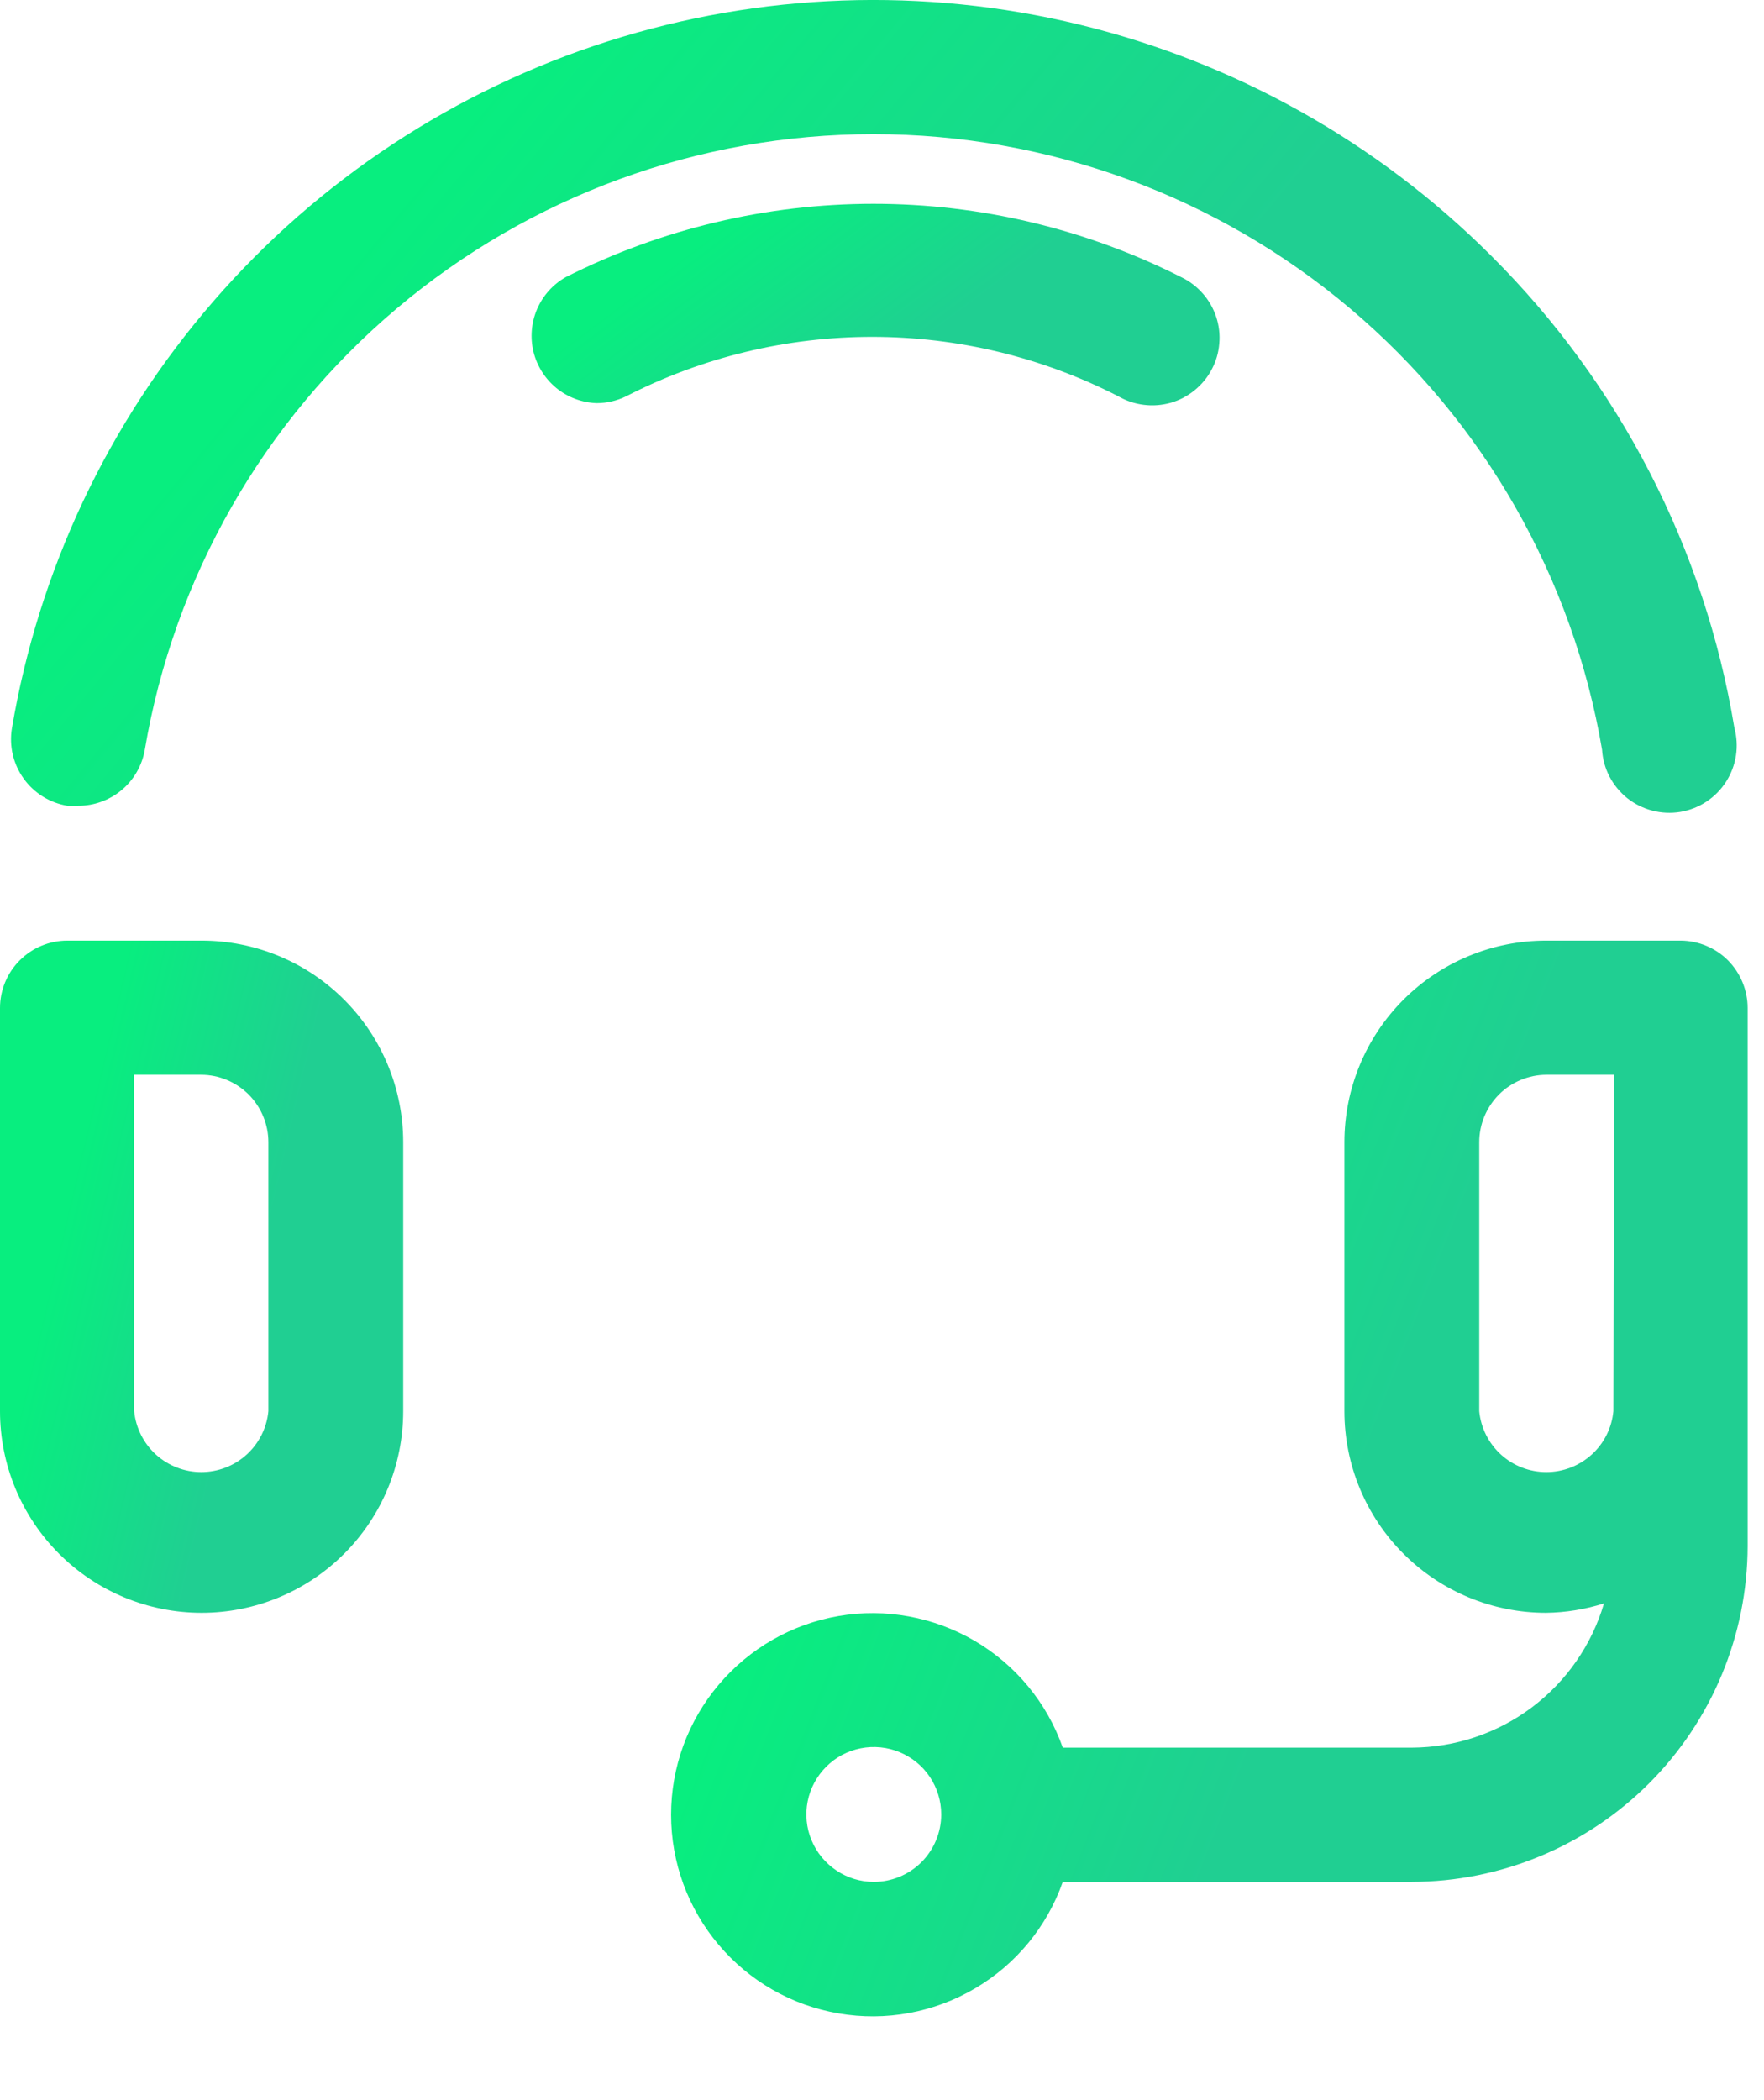 <svg width="21" height="25" viewBox="0 0 21 25" fill="none" xmlns="http://www.w3.org/2000/svg">
<path d="M2.4 19.199C1.763 19.199 1.153 18.946 0.703 18.496C0.253 18.046 0 17.436 0 16.799V11.999C0 11.786 0.085 11.582 0.235 11.432C0.386 11.281 0.59 11.197 0.802 11.197H2.4C3.037 11.197 3.647 11.45 4.097 11.9C4.547 12.35 4.8 12.96 4.8 13.597V16.799C4.8 17.436 4.547 18.046 4.097 18.496C3.647 18.946 3.037 19.199 2.4 19.199V19.199ZM1.597 12.794V16.799C1.617 16.998 1.709 17.182 1.857 17.316C2.005 17.45 2.197 17.524 2.396 17.524C2.596 17.524 2.788 17.45 2.936 17.316C3.083 17.182 3.176 16.998 3.195 16.799V13.597C3.195 13.384 3.11 13.18 2.96 13.029C2.809 12.879 2.605 12.794 2.393 12.794H1.597Z" fill="url(#paint0_linear)"/>
<path d="M0.929 9.592H0.802C0.592 9.557 0.404 9.44 0.281 9.267C0.157 9.094 0.107 8.879 0.142 8.669C0.46 6.787 1.29 5.028 2.541 3.586C3.791 2.144 5.415 1.074 7.233 0.493C9.052 -0.088 10.995 -0.157 12.85 0.293C14.706 0.743 16.401 1.695 17.752 3.044C19.281 4.567 20.294 6.532 20.647 8.662C20.676 8.77 20.683 8.883 20.666 8.994C20.649 9.105 20.609 9.211 20.548 9.306C20.488 9.4 20.408 9.481 20.314 9.543C20.221 9.605 20.115 9.646 20.004 9.665C19.894 9.683 19.78 9.678 19.672 9.65C19.563 9.622 19.461 9.571 19.373 9.502C19.286 9.432 19.213 9.344 19.161 9.245C19.109 9.145 19.079 9.036 19.072 8.924C18.724 6.875 17.663 5.015 16.075 3.674C14.487 2.333 12.476 1.597 10.398 1.597C8.32 1.597 6.308 2.333 4.721 3.674C3.133 5.015 2.071 6.875 1.724 8.924C1.692 9.111 1.595 9.281 1.449 9.404C1.303 9.526 1.119 9.593 0.929 9.592V9.592Z" fill="url(#paint1_linear)"/>
<path d="M7.102 4.799C6.928 4.793 6.76 4.73 6.624 4.62C6.489 4.509 6.393 4.358 6.351 4.188C6.31 4.018 6.325 3.84 6.394 3.679C6.463 3.519 6.583 3.385 6.735 3.299C7.871 2.725 9.126 2.426 10.398 2.426C11.671 2.426 12.926 2.725 14.062 3.299C14.16 3.346 14.247 3.412 14.318 3.493C14.39 3.574 14.444 3.669 14.478 3.771C14.512 3.874 14.525 3.983 14.515 4.09C14.507 4.198 14.476 4.303 14.425 4.398C14.375 4.494 14.305 4.578 14.221 4.646C14.137 4.715 14.04 4.765 13.937 4.795C13.832 4.824 13.724 4.833 13.616 4.819C13.509 4.806 13.406 4.771 13.312 4.717C12.406 4.252 11.402 4.01 10.383 4.01C9.365 4.01 8.361 4.252 7.455 4.717C7.345 4.771 7.224 4.799 7.102 4.799V4.799Z" fill="url(#paint2_linear)"/>
<path d="M20.01 11.197H18.405C17.768 11.197 17.158 11.45 16.708 11.9C16.258 12.35 16.005 12.96 16.005 13.597V16.799C16.005 17.436 16.258 18.046 16.708 18.496C17.158 18.946 17.768 19.199 18.405 19.199C18.639 19.196 18.872 19.158 19.095 19.087C18.95 19.581 18.648 20.015 18.236 20.325C17.824 20.634 17.323 20.802 16.807 20.804H12.652C12.464 20.27 12.093 19.82 11.604 19.533C11.116 19.247 10.542 19.142 9.984 19.237C9.426 19.333 8.92 19.623 8.555 20.056C8.189 20.489 7.989 21.037 7.989 21.603C7.989 22.169 8.189 22.717 8.555 23.15C8.92 23.583 9.426 23.873 9.984 23.968C10.542 24.064 11.116 23.959 11.604 23.672C12.093 23.386 12.464 22.936 12.652 22.402H16.807C17.867 22.4 18.883 21.978 19.632 21.229C20.381 20.479 20.803 19.464 20.805 18.404V11.999C20.805 11.788 20.721 11.585 20.573 11.434C20.424 11.284 20.221 11.199 20.01 11.197V11.197ZM10.402 22.402C10.244 22.402 10.089 22.355 9.957 22.266C9.825 22.178 9.722 22.053 9.661 21.906C9.6 21.76 9.584 21.598 9.615 21.443C9.646 21.287 9.723 21.144 9.835 21.032C9.947 20.919 10.09 20.843 10.246 20.812C10.402 20.781 10.563 20.797 10.71 20.858C10.856 20.919 10.982 21.021 11.07 21.153C11.158 21.285 11.205 21.44 11.205 21.599C11.205 21.812 11.12 22.016 10.97 22.167C10.819 22.317 10.615 22.402 10.402 22.402V22.402ZM19.207 16.799C19.188 16.998 19.096 17.182 18.948 17.316C18.8 17.45 18.608 17.524 18.409 17.524C18.209 17.524 18.017 17.45 17.869 17.316C17.722 17.182 17.629 16.998 17.61 16.799V13.597C17.61 13.384 17.695 13.18 17.845 13.029C17.995 12.879 18.2 12.794 18.412 12.794H19.215L19.207 16.799Z" fill="url(#paint3_linear)"/>
<defs>
<linearGradient id="paint0_linear" x1="1.532" y1="11.197" x2="3.892" y2="11.75" gradientUnits="userSpaceOnUse">
<stop stop-color="#08EE7F"/>
<stop offset="1" stop-color="#20CF92"/>
</linearGradient>
<linearGradient id="paint1_linear" x1="6.688" y1="-7.90484e-08" x2="12.995" y2="5.236" gradientUnits="userSpaceOnUse">
<stop stop-color="#08EE7F"/>
<stop offset="1" stop-color="#20CF92"/>
</linearGradient>
<linearGradient id="paint2_linear" x1="8.942" y1="2.426" x2="10.47" y2="4.464" gradientUnits="userSpaceOnUse">
<stop stop-color="#08EE7F"/>
<stop offset="1" stop-color="#20CF92"/>
</linearGradient>
<linearGradient id="paint3_linear" x1="12.079" y1="11.197" x2="17.843" y2="13.452" gradientUnits="userSpaceOnUse">
<stop stop-color="#08EE7F"/>
<stop offset="1" stop-color="#20CF92"/>
</linearGradient>
</defs>
</svg>
